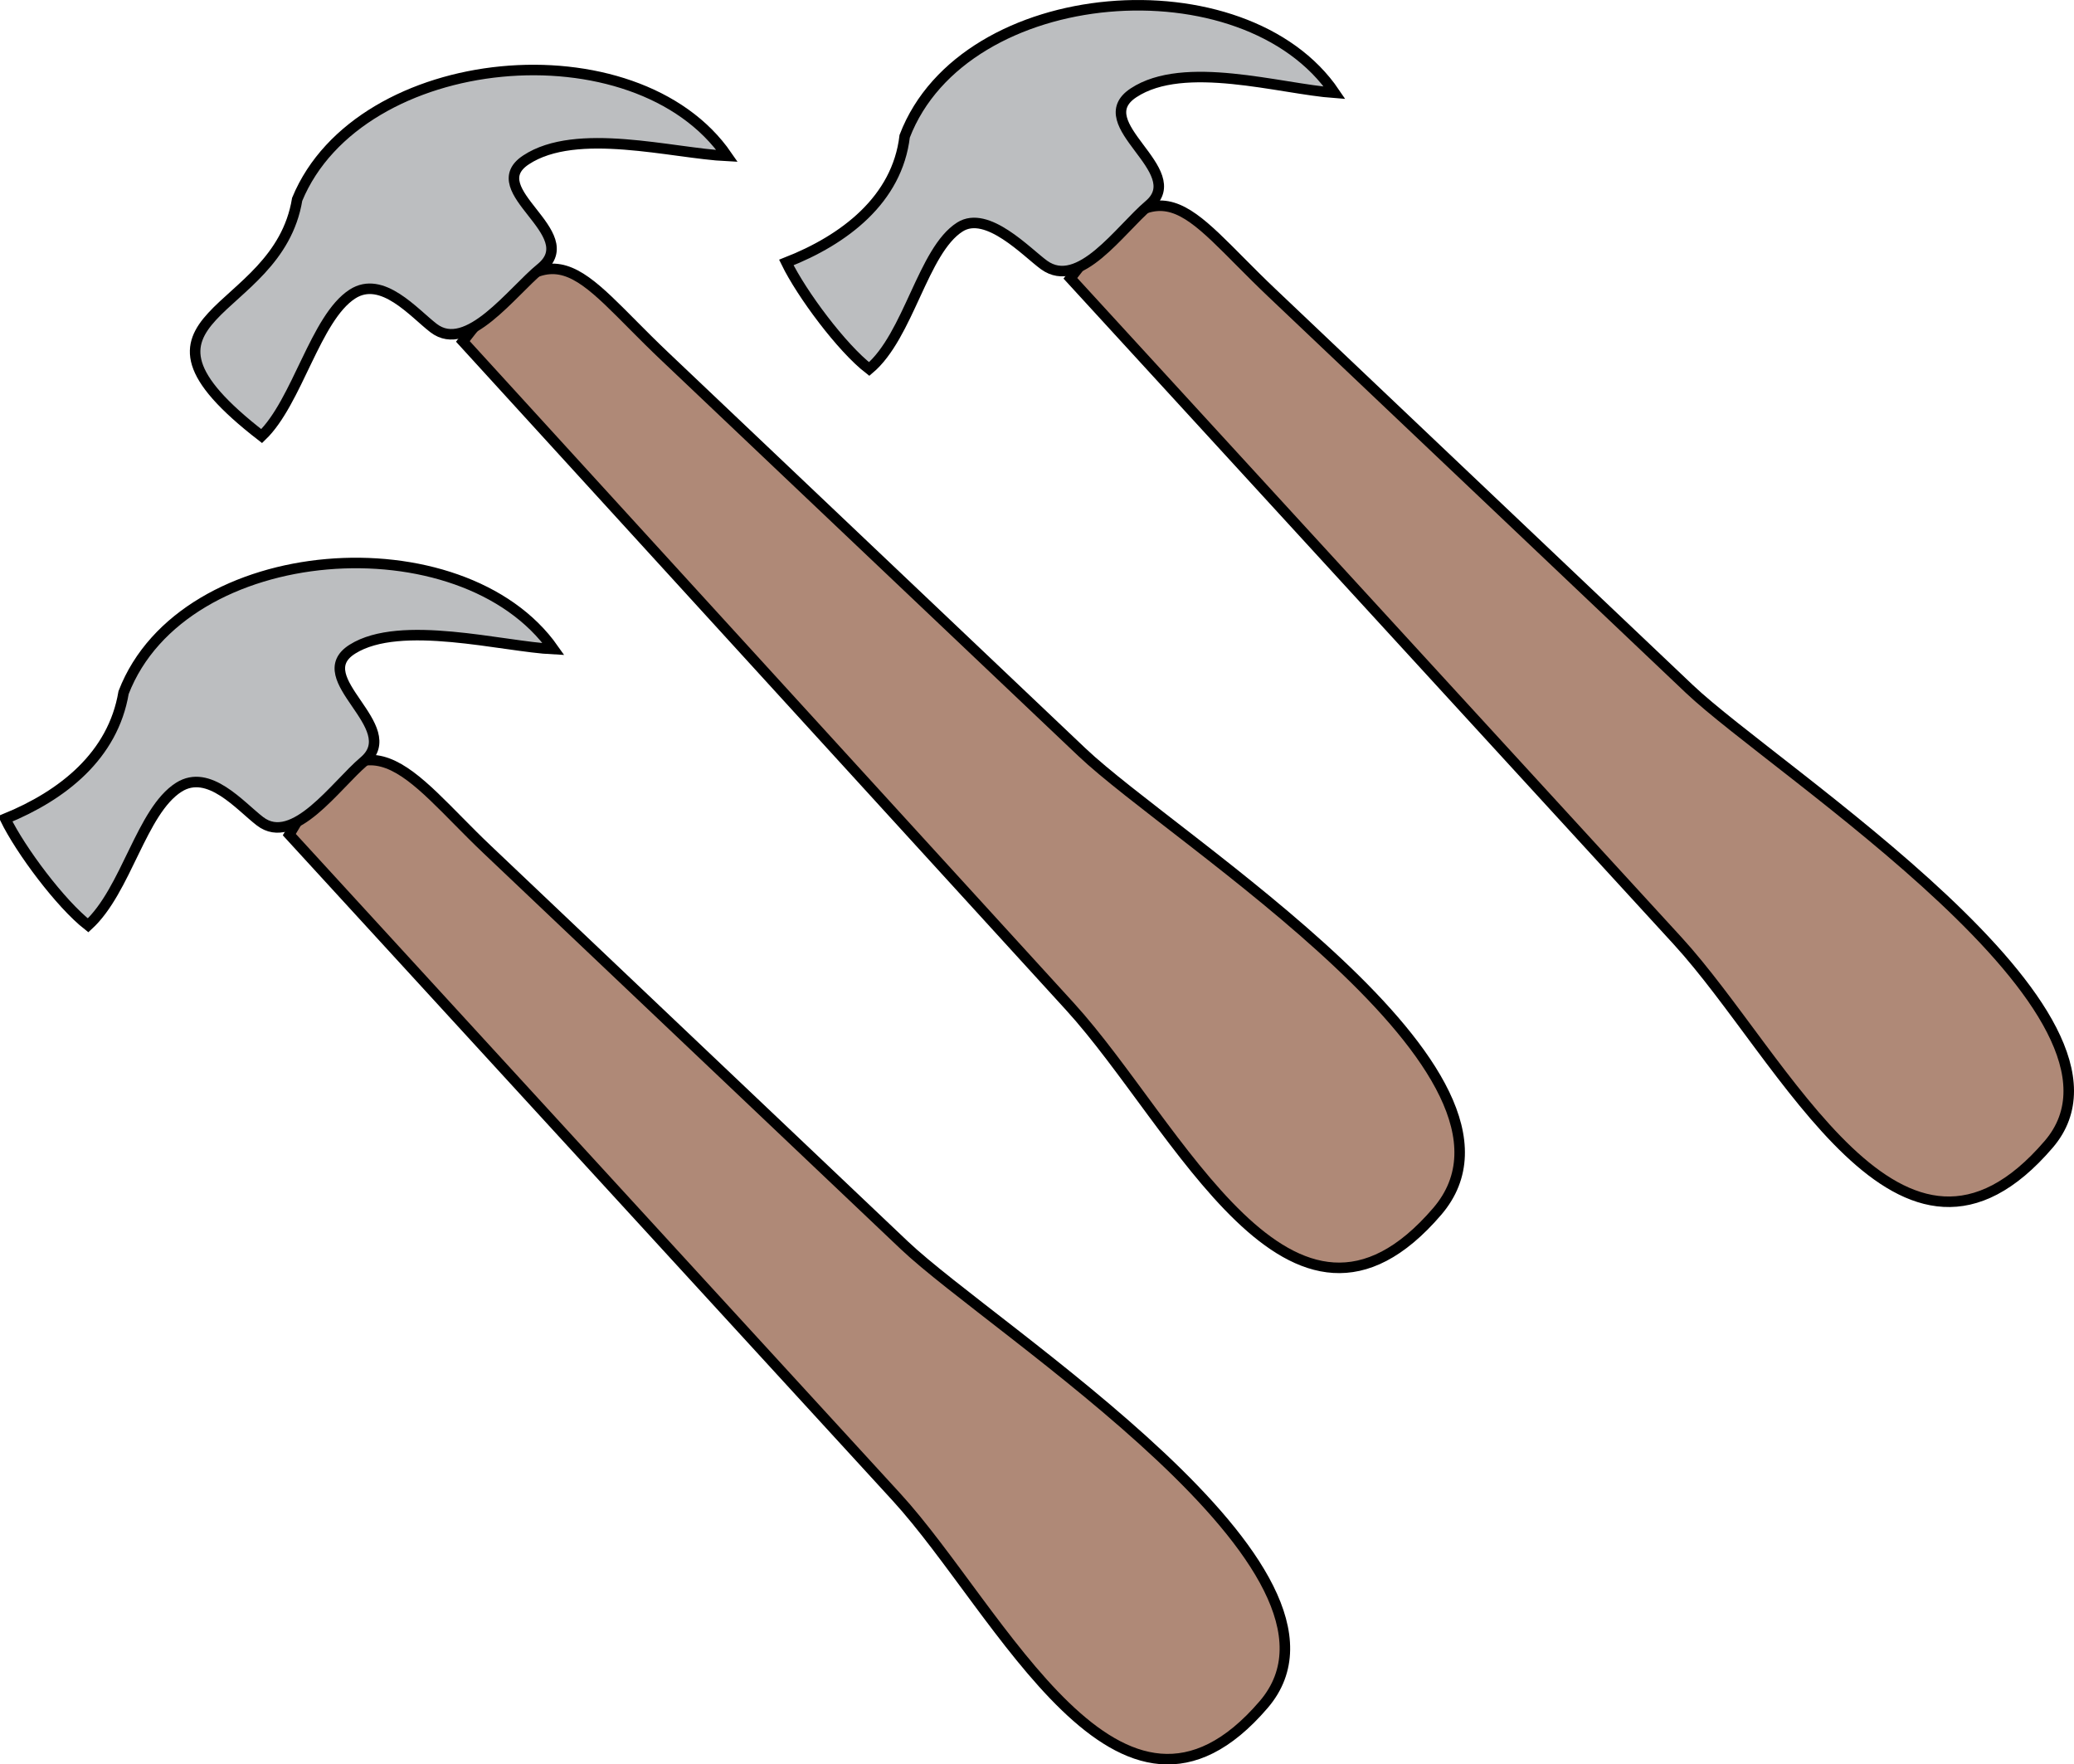 <svg xmlns="http://www.w3.org/2000/svg" xmlns:xlink="http://www.w3.org/1999/xlink" version="1.1" id="Layer_1" x="0px" y="0px" enable-background="new 0 0 822.05 841.89" xml:space="preserve" viewBox="211.43 251.25 394.31 335.4">
<path fill-rule="evenodd" clip-rule="evenodd" fill="#AF8977" stroke="#000000" stroke-width="2" stroke-linecap="square" stroke-miterlimit="10" d="  M414.93,304.148c38.471,41.968,76.942,83.937,115.413,125.905c20.549,22.417,42.558,71.421,70.587,38.72  c21.136-24.658-51.803-70.887-68.317-86.554c-26.447-25.091-52.895-50.183-79.343-75.274  C436.148,290.701,432.783,280.867,414.93,304.148z"/>
<path fill-rule="evenodd" clip-rule="evenodd" fill="#BCBEC0" stroke="#000000" stroke-width="2" stroke-linecap="square" stroke-miterlimit="10" d="  M383.428,277.148c-1.418,12.048-11.461,19.676-22.5,24c2.909,5.968,10.507,16.202,15.75,20.25c7.533-6.343,10.207-22.535,17.25-27  c5.173-3.279,12.738,4.866,16.001,7.222c6.691,4.832,14.395-6.691,19.954-11.394c7.76-6.566-11.885-15.432-2.953-21.328  c9.632-6.358,27.806-0.764,38.25,0C448.134,243.707,394.753,247.626,383.428,277.148z"/>
<path fill-rule="evenodd" clip-rule="evenodd" fill="#AF8977" stroke="#000000" stroke-width="2" stroke-linecap="square" stroke-miterlimit="10" d="  M299.428,316.148c38.472,42.144,76.943,84.287,115.415,126.43c20.521,22.481,42.146,71.251,69.837,38.945  c22.388-26.118-49.892-70.534-67.568-87.304c-26.447-25.091-52.896-50.183-79.343-75.274  C320.646,302.701,317.282,292.867,299.428,316.148z"/>
<path fill-rule="evenodd" clip-rule="evenodd" fill="#BCBEC0" stroke="#000000" stroke-width="2" stroke-linecap="square" stroke-miterlimit="10" d="  M267.928,289.148c-3.758,22.865-37.121,21.496-6.75,45c6.772-6.493,10.221-22.461,17.25-27c5.653-3.651,11.699,3.608,15.444,6.472  c6.432,4.918,14.89-6.912,20.392-11.394c8.163-6.651-11.571-14.806-2.836-20.578c9.595-6.341,27.768-1.261,38.25-0.75  C332.386,255.732,279.75,260.529,267.928,289.148z"/>
<path fill-rule="evenodd" clip-rule="evenodd" fill="#AF8977" stroke="#000000" stroke-width="2" stroke-linecap="square" stroke-miterlimit="10" d="  M266.428,409.898c38.472,41.969,76.943,83.937,115.415,125.905c19.855,21.66,42.521,71.339,69.837,39.47  c21.835-25.475-51.287-71.146-68.318-87.304c-26.448-25.092-52.896-50.183-79.344-75.274  C288.993,398.441,281.241,384.329,266.428,409.898z"/>
<path fill-rule="evenodd" clip-rule="evenodd" fill="#BCBEC0" stroke="#000000" stroke-width="2" stroke-linecap="square" stroke-miterlimit="10" d="  M234.928,382.898c-2.023,11.994-11.556,19.532-22.5,24c2.928,6.006,10.499,16.139,15.75,20.25c7.29-6.674,10.118-21.726,17.25-26.25  c5.695-3.613,11.649,3.57,15.444,6.472c6.394,4.89,14.386-6.848,19.759-11.394c7.762-6.568-10.959-15.813-2.203-21.328  c9.13-5.75,28.553-0.473,38.25,0C299.357,349.976,246.278,353.533,234.928,382.898z"/>
</svg>